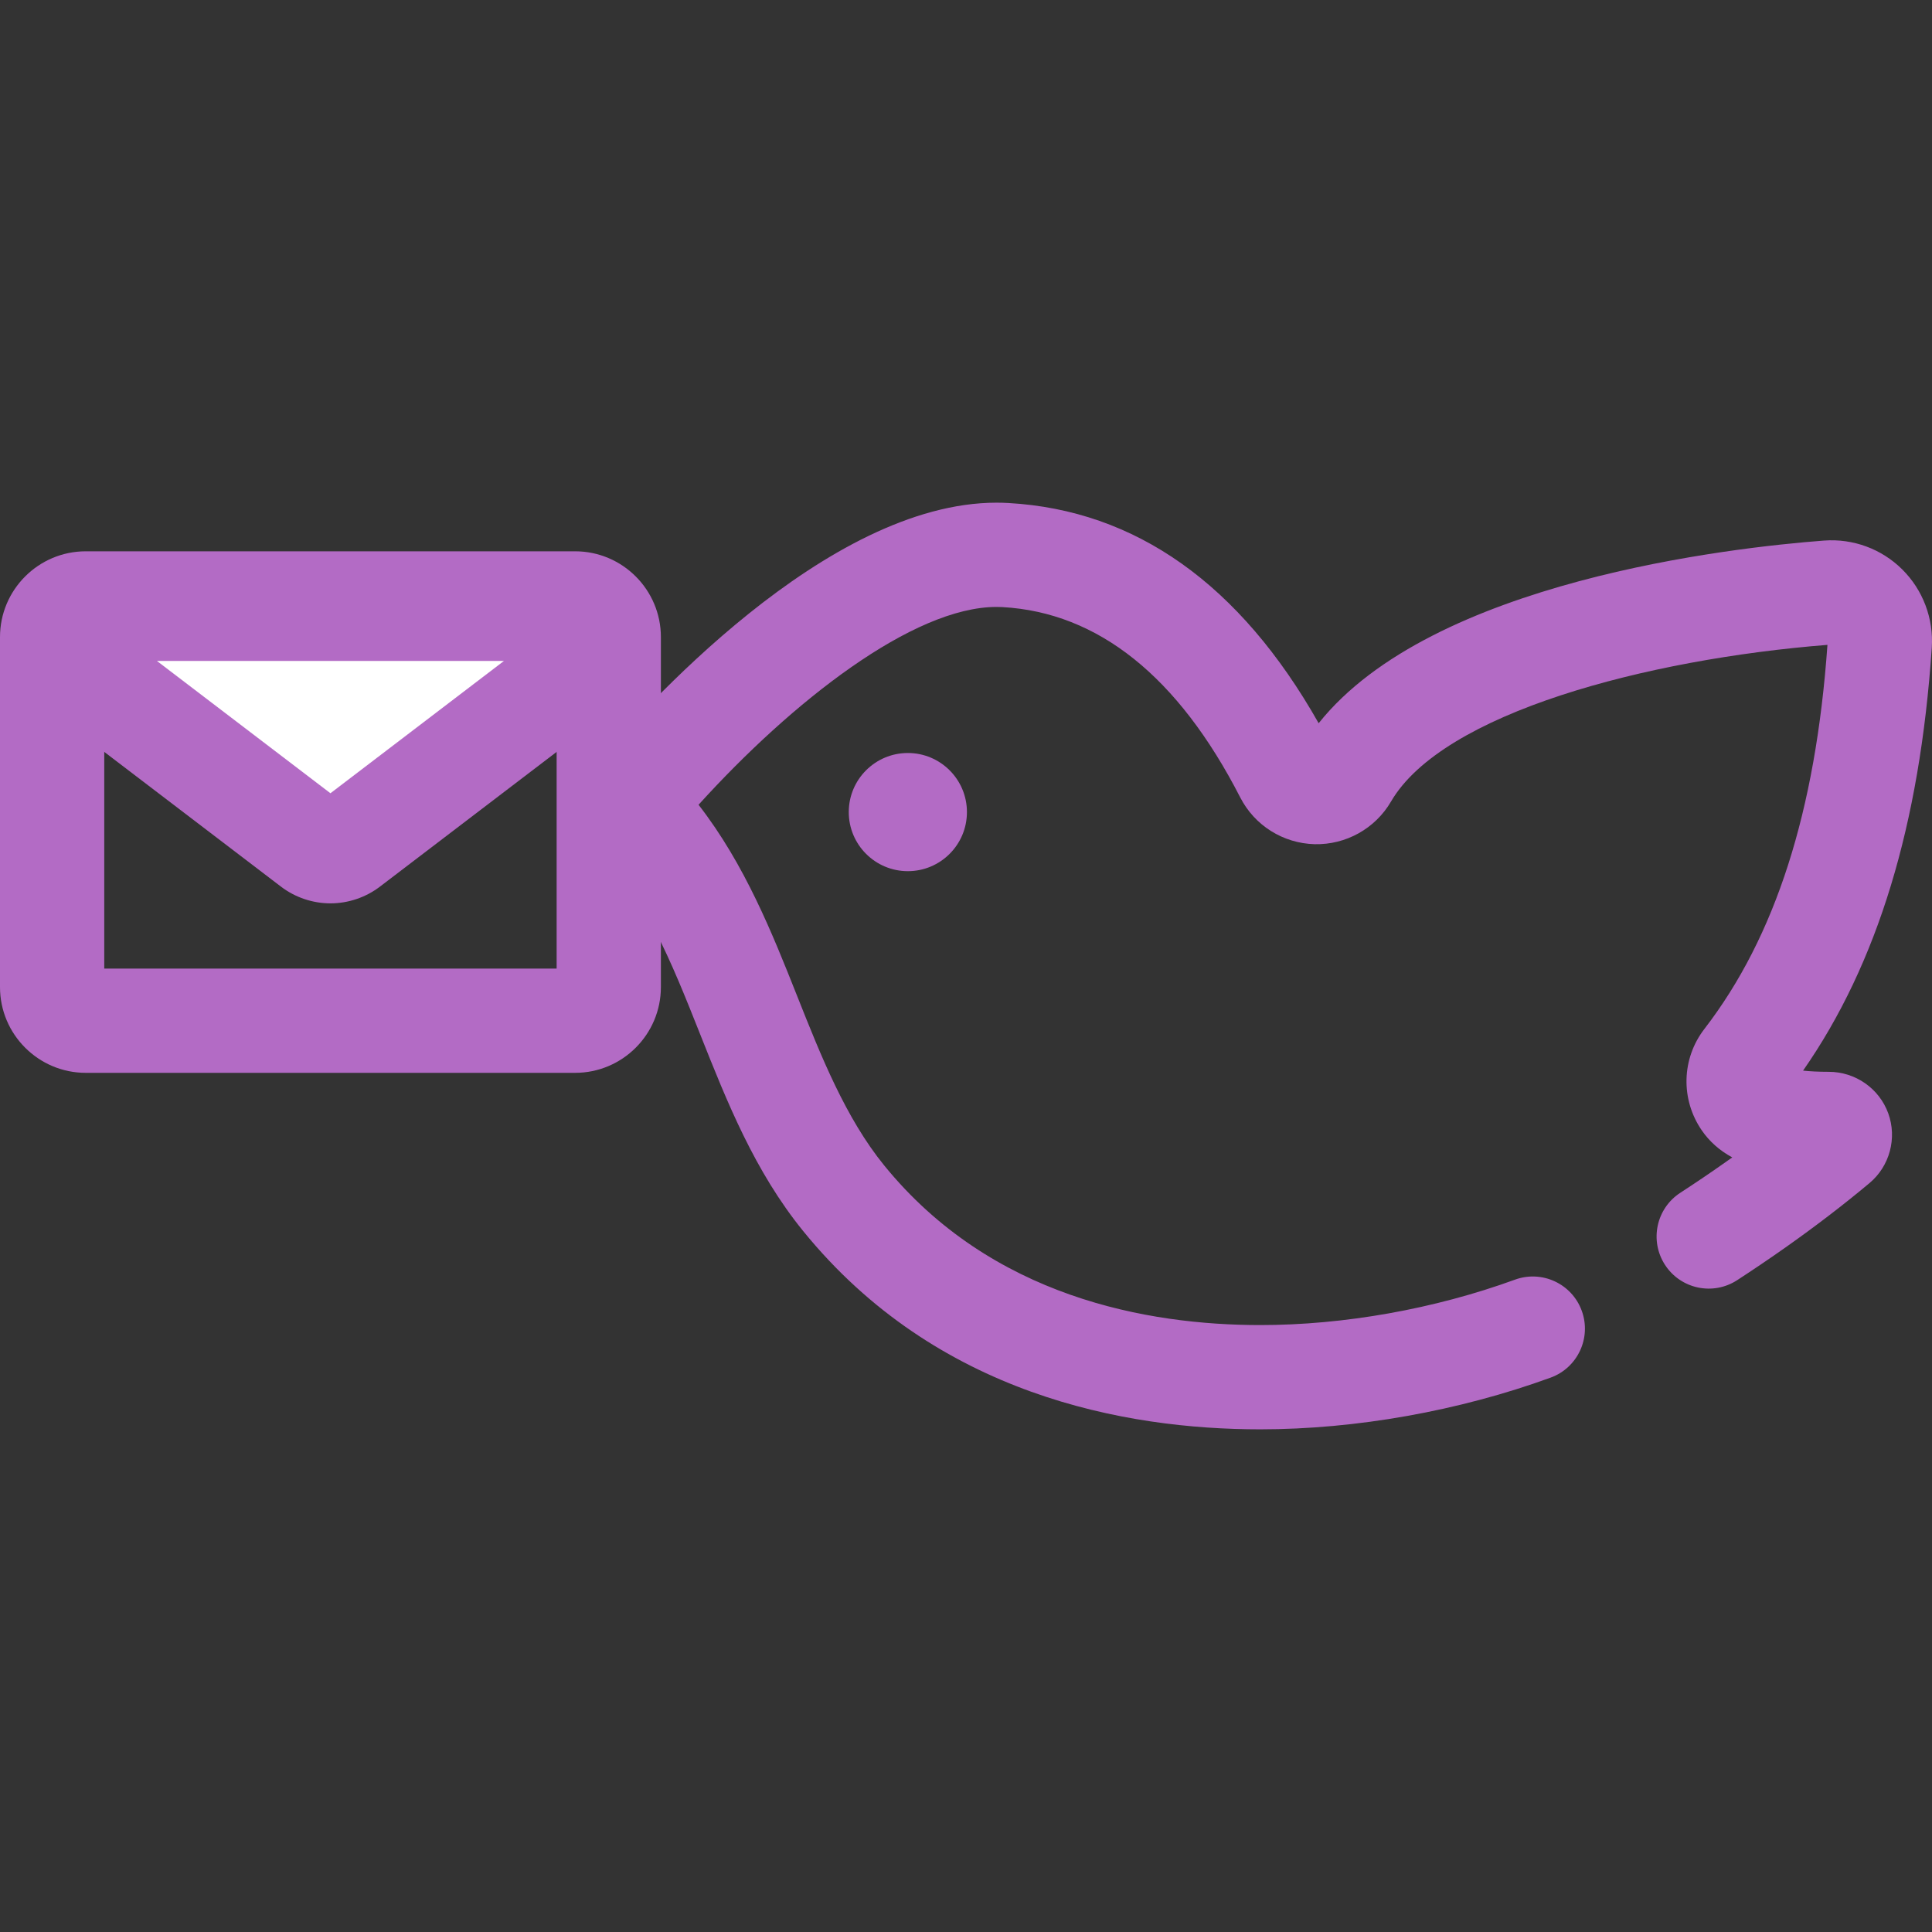<svg xmlns="http://www.w3.org/2000/svg" xmlns:xlink="http://www.w3.org/1999/xlink" version="1.1" id="Layer_1" x="0px" y="0px" viewBox="0 0 512 512" style="enable-background:new 0 0 512 512;" xml:space="preserve" width="512" height="512" class=""><rect x="0" y="0" width="512" height="512" fill="#333333" stroke="none"/><g><path style="fill:#B36BC5" d="M152.416,284.314H22.727C10.195,284.314,0,274.12,0,261.587v-92.76  c0-12.531,10.195-22.726,22.727-22.726h129.689c12.532,0,22.727,10.195,22.727,22.727v92.76  C175.143,274.12,164.947,284.314,152.416,284.314z M27.63,256.684h119.883V173.73H27.63V256.684z" data-original="#2D527C" class="" data-old_color="#b36bc5"></path><path style="fill:#FFFFFF" d="M156.1,175.339l-63.802,48.65c-2.791,2.128-6.66,2.128-9.451,0l-63.803-48.648  c-5.931-4.522-2.733-13.99,4.726-13.99h127.607C158.834,161.348,162.032,170.816,156.1,175.339z" data-original="#CEE8FA" class="active-path" data-old_color="#ffffff"></path><g>
	<path style="fill:#B36BC5" d="M87.572,239.4c-4.708,0-9.362-1.574-13.105-4.429l-63.799-48.645   c-7.377-5.623-10.339-15.308-7.372-24.098c2.969-8.789,11.196-14.695,20.472-14.695h127.607c9.277,0,17.504,5.905,20.471,14.694   c2.967,8.789,0.007,18.473-7.37,24.099l-63.803,48.648C96.933,237.827,92.279,239.4,87.572,239.4z M41.597,175.163l45.974,35.056   l45.975-35.056H41.597z" data-original="#2D527C" class="" data-old_color="#b36bc5"></path>
	<path style="fill:#B36BC5" d="M333.981,378.787c-35.77,0-85.813-9.108-121.091-52.497c-12.898-15.858-20.209-34.254-27.278-52.047   c-7.67-19.318-14.9-37.529-28.576-51.136c-5.077-5.052-5.45-13.148-0.862-18.645c13.95-16.715,62.961-71.248,107.923-71.248   c1.04,0,2.093,0.029,3.106,0.087c33.767,1.894,61.412,21.517,82.257,58.363c29.995-37.658,109.256-46.54,133.949-48.408   c7.681-0.571,15.223,2.202,20.694,7.631c5.503,5.458,8.359,13.028,7.836,20.764c-3.171,46.956-14.343,83.715-34.104,112.074   c1.742,0.188,3.966,0.316,6.793,0.316c0.003,0,0.006,0,0.008,0c7.071,0,13.378,4.417,15.77,10.995   c2.389,6.573,0.392,14.006-4.971,18.494c-6.801,5.697-14.307,11.447-22.309,17.089c-4.109,2.897-8.402,5.804-12.762,8.641   c-6.398,4.16-14.953,2.347-19.114-4.048c-4.16-6.396-2.347-14.953,4.048-19.114c4.074-2.65,8.082-5.362,11.909-8.06   c0.623-0.439,1.243-0.881,1.861-1.321c-0.018-0.01-0.033-0.019-0.051-0.029c-3.302-1.786-6.003-4.185-8.022-7.126   c-5.652-8.216-5.375-19.029,0.698-26.894c18.819-24.414,29.491-57.714,32.603-101.771c-47.93,3.794-101.976,18.034-115.662,41.518   c-4.172,7.166-11.944,11.494-20.24,11.305c-8.377-0.227-15.909-4.969-19.707-12.377c-16.443-32.058-37.654-49.035-63.043-50.459   c-0.513-0.029-1.031-0.041-1.545-0.041c-22.154,0-54.205,25.094-78.972,52.428c12.293,15.831,19.584,34.194,26.152,50.736   c6.312,15.887,12.827,32.28,23.05,44.85c28.426,34.962,69.883,42.299,99.656,42.299c22.227,0,46.196-4.274,67.496-12.033   c7.171-2.614,15.098,1.082,17.708,8.252c2.612,7.167-1.082,15.097-8.252,17.708C386.681,373.921,359.351,378.787,333.981,378.787z" data-original="#2D527C" class="" data-old_color="#b36bc5"></path>
	<circle style="fill:#B36BC5" cx="240.59" cy="215.211" r="15.657" data-original="#2D527C" class="" data-old_color="#b36bc5"></circle>
</g></g> </svg>